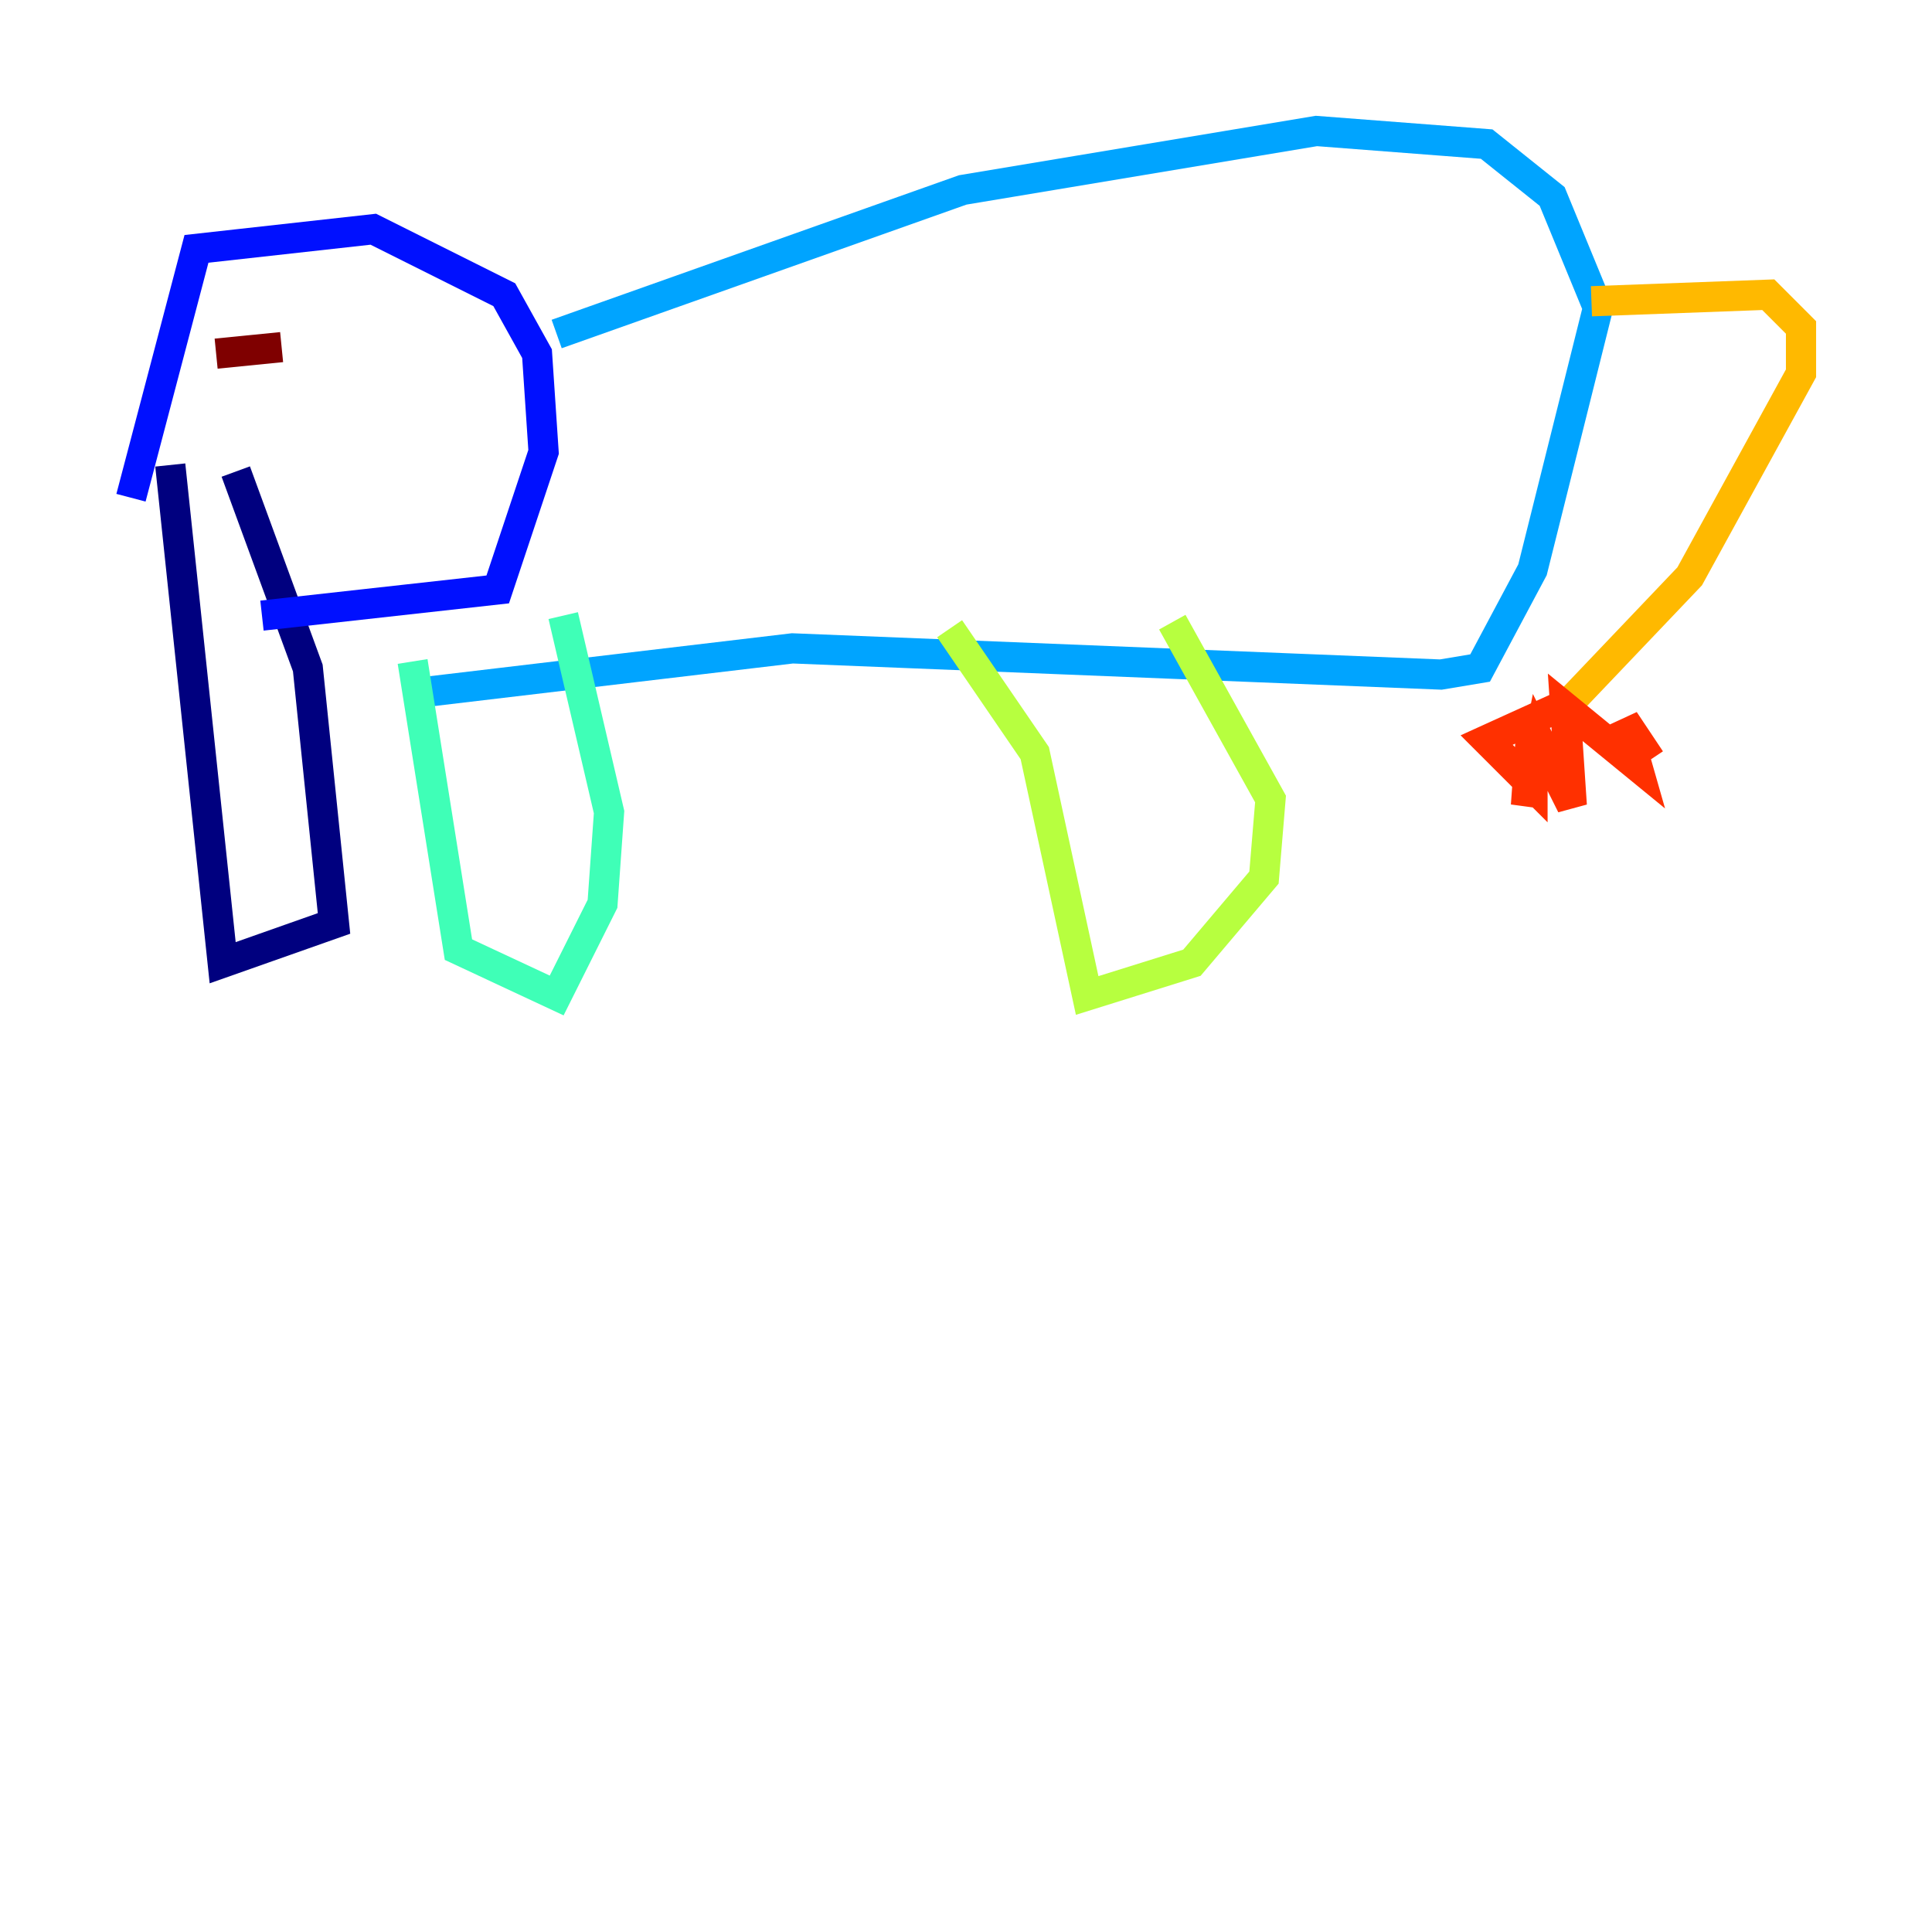 <?xml version="1.0" encoding="utf-8" ?>
<svg baseProfile="tiny" height="128" version="1.2" viewBox="0,0,128,128" width="128" xmlns="http://www.w3.org/2000/svg" xmlns:ev="http://www.w3.org/2001/xml-events" xmlns:xlink="http://www.w3.org/1999/xlink"><defs /><polyline fill="none" points="11.281,30.807 14.752,63.783 22.129,61.18 20.393,44.258 15.62,31.241" stroke="#00007f" stroke-width="2" /><polyline fill="none" points="8.678,32.976 13.017,16.488 24.732,15.186 33.41,19.525 35.58,23.43 36.014,29.939 32.976,39.051 17.356,40.786" stroke="#0010ff" stroke-width="2" /><polyline fill="none" points="36.881,22.129 63.783,12.583 87.214,8.678 98.495,9.546 102.834,13.017 105.871,20.393 101.532,37.749 98.061,44.258 95.458,44.691 52.502,42.956 26.902,45.993" stroke="#00a4ff" stroke-width="2" /><polyline fill="none" points="27.336,43.824 30.373,62.915 36.881,65.953 39.919,59.878 40.352,53.803 37.315,40.786" stroke="#3fffb7" stroke-width="2" /><polyline fill="none" points="62.915,41.654 68.556,49.898 72.027,65.953 78.969,63.783 83.742,58.142 84.176,52.936 77.668,41.22" stroke="#b7ff3f" stroke-width="2" /><polyline fill="none" points="105.437,19.959 117.153,19.525 119.322,21.695 119.322,24.732 111.946,38.183 103.268,47.295" stroke="#ffb900" stroke-width="2" /><polyline fill="none" points="103.268,46.861 98.495,49.031 101.532,52.068 101.532,47.295 101.098,53.37 101.966,49.031 104.136,53.37 103.702,46.861 108.475,50.766 107.607,47.729 109.342,50.332" stroke="#ff3000" stroke-width="2" /><polyline fill="none" points="14.319,23.43 18.658,22.997" stroke="#7f0000" stroke-width="2" /></svg>